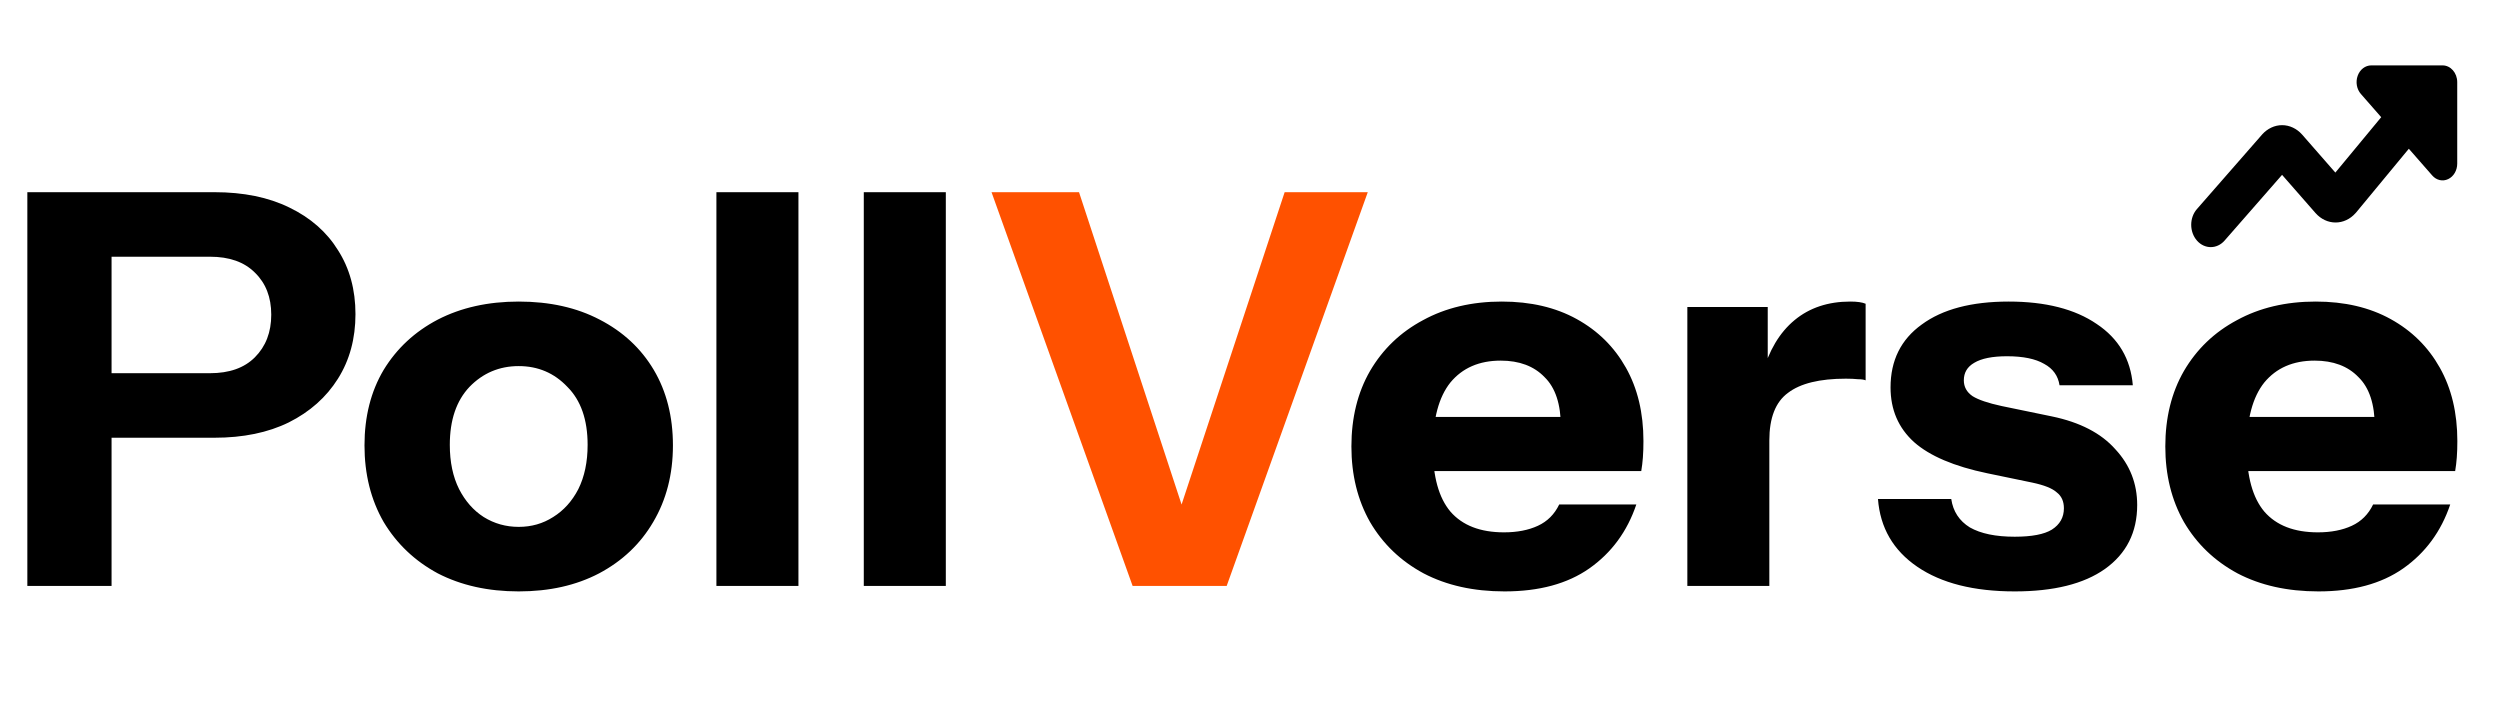 <svg width="64" height="18" viewBox="0 0 64 18" fill="none" xmlns="http://www.w3.org/2000/svg">
<path d="M0.7 15V4.92H5.488C6.235 4.92 6.874 5.051 7.406 5.312C7.947 5.573 8.363 5.937 8.652 6.404C8.951 6.871 9.1 7.417 9.1 8.042C9.1 8.667 8.951 9.218 8.652 9.694C8.353 10.17 7.933 10.543 7.392 10.814C6.86 11.075 6.225 11.206 5.488 11.206H2.408V9.554H5.376C5.871 9.554 6.253 9.419 6.524 9.148C6.804 8.868 6.944 8.504 6.944 8.056C6.944 7.608 6.804 7.249 6.524 6.978C6.253 6.707 5.871 6.572 5.376 6.572H2.856V15H0.7ZM13.279 15.14C12.495 15.14 11.804 14.986 11.207 14.678C10.619 14.361 10.157 13.922 9.821 13.362C9.494 12.793 9.331 12.139 9.331 11.402C9.331 10.665 9.494 10.021 9.821 9.47C10.157 8.919 10.619 8.49 11.207 8.182C11.804 7.874 12.495 7.72 13.279 7.72C14.072 7.72 14.763 7.874 15.351 8.182C15.948 8.49 16.41 8.919 16.737 9.47C17.063 10.021 17.227 10.665 17.227 11.402C17.227 12.139 17.059 12.793 16.723 13.362C16.396 13.922 15.934 14.361 15.337 14.678C14.749 14.986 14.063 15.14 13.279 15.14ZM13.279 13.488C13.605 13.488 13.899 13.404 14.161 13.236C14.431 13.068 14.646 12.83 14.805 12.522C14.963 12.205 15.043 11.827 15.043 11.388C15.043 10.744 14.87 10.249 14.525 9.904C14.189 9.549 13.773 9.372 13.279 9.372C12.784 9.372 12.364 9.549 12.019 9.904C11.683 10.259 11.515 10.753 11.515 11.388C11.515 11.827 11.594 12.205 11.753 12.522C11.911 12.83 12.121 13.068 12.383 13.236C12.653 13.404 12.952 13.488 13.279 13.488ZM18.34 15V4.92H20.44V15H18.34ZM22.113 15V4.92H24.213V15H22.113ZM38.516 15.14C37.723 15.14 37.032 14.986 36.444 14.678C35.856 14.361 35.399 13.922 35.072 13.362C34.755 12.802 34.596 12.158 34.596 11.43C34.596 10.693 34.755 10.049 35.072 9.498C35.399 8.938 35.852 8.504 36.43 8.196C37.009 7.879 37.681 7.72 38.446 7.72C39.184 7.72 39.823 7.869 40.364 8.168C40.906 8.467 41.326 8.882 41.624 9.414C41.923 9.946 42.072 10.571 42.072 11.29C42.072 11.439 42.068 11.579 42.058 11.71C42.049 11.831 42.035 11.948 42.016 12.06H35.828V10.674H40.322L39.958 10.926C39.958 10.347 39.818 9.923 39.538 9.652C39.268 9.372 38.894 9.232 38.418 9.232C37.868 9.232 37.438 9.419 37.13 9.792C36.832 10.165 36.682 10.725 36.682 11.472C36.682 12.2 36.832 12.741 37.13 13.096C37.438 13.451 37.896 13.628 38.502 13.628C38.838 13.628 39.128 13.572 39.37 13.46C39.613 13.348 39.795 13.166 39.916 12.914H41.89C41.657 13.605 41.256 14.151 40.686 14.552C40.126 14.944 39.403 15.14 38.516 15.14ZM43.196 15V7.86H45.254V9.54H45.295V15H43.196ZM45.295 11.276L45.114 9.582C45.282 8.975 45.557 8.513 45.94 8.196C46.322 7.879 46.798 7.72 47.367 7.72C47.545 7.72 47.675 7.739 47.76 7.776V9.736C47.713 9.717 47.648 9.708 47.563 9.708C47.48 9.699 47.377 9.694 47.255 9.694C46.584 9.694 46.089 9.815 45.772 10.058C45.454 10.291 45.295 10.697 45.295 11.276ZM51.576 15.14C50.53 15.14 49.7 14.93 49.084 14.51C48.468 14.09 48.132 13.511 48.076 12.774H49.952C49.998 13.091 50.157 13.334 50.428 13.502C50.708 13.661 51.09 13.74 51.576 13.74C52.014 13.74 52.332 13.679 52.528 13.558C52.733 13.427 52.836 13.245 52.836 13.012C52.836 12.835 52.775 12.699 52.654 12.606C52.542 12.503 52.332 12.419 52.024 12.354L50.876 12.116C50.026 11.939 49.401 11.673 49 11.318C48.598 10.954 48.398 10.487 48.398 9.918C48.398 9.227 48.664 8.691 49.196 8.308C49.728 7.916 50.47 7.72 51.422 7.72C52.364 7.72 53.116 7.911 53.676 8.294C54.236 8.667 54.544 9.19 54.6 9.862H52.724C52.686 9.619 52.556 9.437 52.332 9.316C52.108 9.185 51.79 9.12 51.38 9.12C51.006 9.12 50.726 9.176 50.54 9.288C50.362 9.391 50.274 9.54 50.274 9.736C50.274 9.904 50.348 10.039 50.498 10.142C50.647 10.235 50.894 10.319 51.24 10.394L52.528 10.66C53.246 10.809 53.788 11.089 54.152 11.5C54.525 11.901 54.712 12.377 54.712 12.928C54.712 13.628 54.436 14.174 53.886 14.566C53.344 14.949 52.574 15.14 51.576 15.14ZM59.352 15.14C58.559 15.14 57.868 14.986 57.28 14.678C56.692 14.361 56.235 13.922 55.908 13.362C55.591 12.802 55.432 12.158 55.432 11.43C55.432 10.693 55.591 10.049 55.908 9.498C56.235 8.938 56.688 8.504 57.266 8.196C57.845 7.879 58.517 7.72 59.282 7.72C60.02 7.72 60.659 7.869 61.2 8.168C61.742 8.467 62.162 8.882 62.46 9.414C62.759 9.946 62.908 10.571 62.908 11.29C62.908 11.439 62.904 11.579 62.894 11.71C62.885 11.831 62.871 11.948 62.852 12.06H56.664V10.674H61.158L60.794 10.926C60.794 10.347 60.654 9.923 60.374 9.652C60.104 9.372 59.73 9.232 59.254 9.232C58.704 9.232 58.274 9.419 57.966 9.792C57.668 10.165 57.518 10.725 57.518 11.472C57.518 12.2 57.668 12.741 57.966 13.096C58.274 13.451 58.732 13.628 59.338 13.628C59.674 13.628 59.964 13.572 60.206 13.46C60.449 13.348 60.631 13.166 60.752 12.914H62.726C62.493 13.605 62.092 14.151 61.522 14.552C60.962 14.944 60.239 15.14 59.352 15.14Z" fill="black"/>
<path d="M28.995 15L25.383 4.92H27.623L30.381 13.32H30.115L32.887 4.92H35.015L31.403 15H28.995Z" fill="#FF5100"/>
<path fill-rule="evenodd" clip-rule="evenodd" d="M56.949 6.159C56.754 6.382 56.437 6.382 56.242 6.159C56.046 5.935 56.046 5.574 56.242 5.351L57.908 3.446L57.911 3.442C58.048 3.29 58.231 3.204 58.421 3.204C58.612 3.204 58.795 3.29 58.931 3.442L58.935 3.446L59.785 4.418L60.959 3L60.439 2.406C60.331 2.283 60.299 2.099 60.357 1.939C60.415 1.778 60.552 1.674 60.704 1.674H62.53C62.737 1.674 62.905 1.866 62.905 2.103V4.189C62.905 4.363 62.813 4.519 62.673 4.585C62.533 4.652 62.372 4.615 62.265 4.492L61.666 3.808L60.314 5.443C60.309 5.448 60.305 5.453 60.3 5.458C60.164 5.611 59.981 5.696 59.791 5.696C59.6 5.696 59.417 5.611 59.281 5.458L59.277 5.454L58.421 4.476L56.949 6.159Z" fill="black"/>
</svg>
